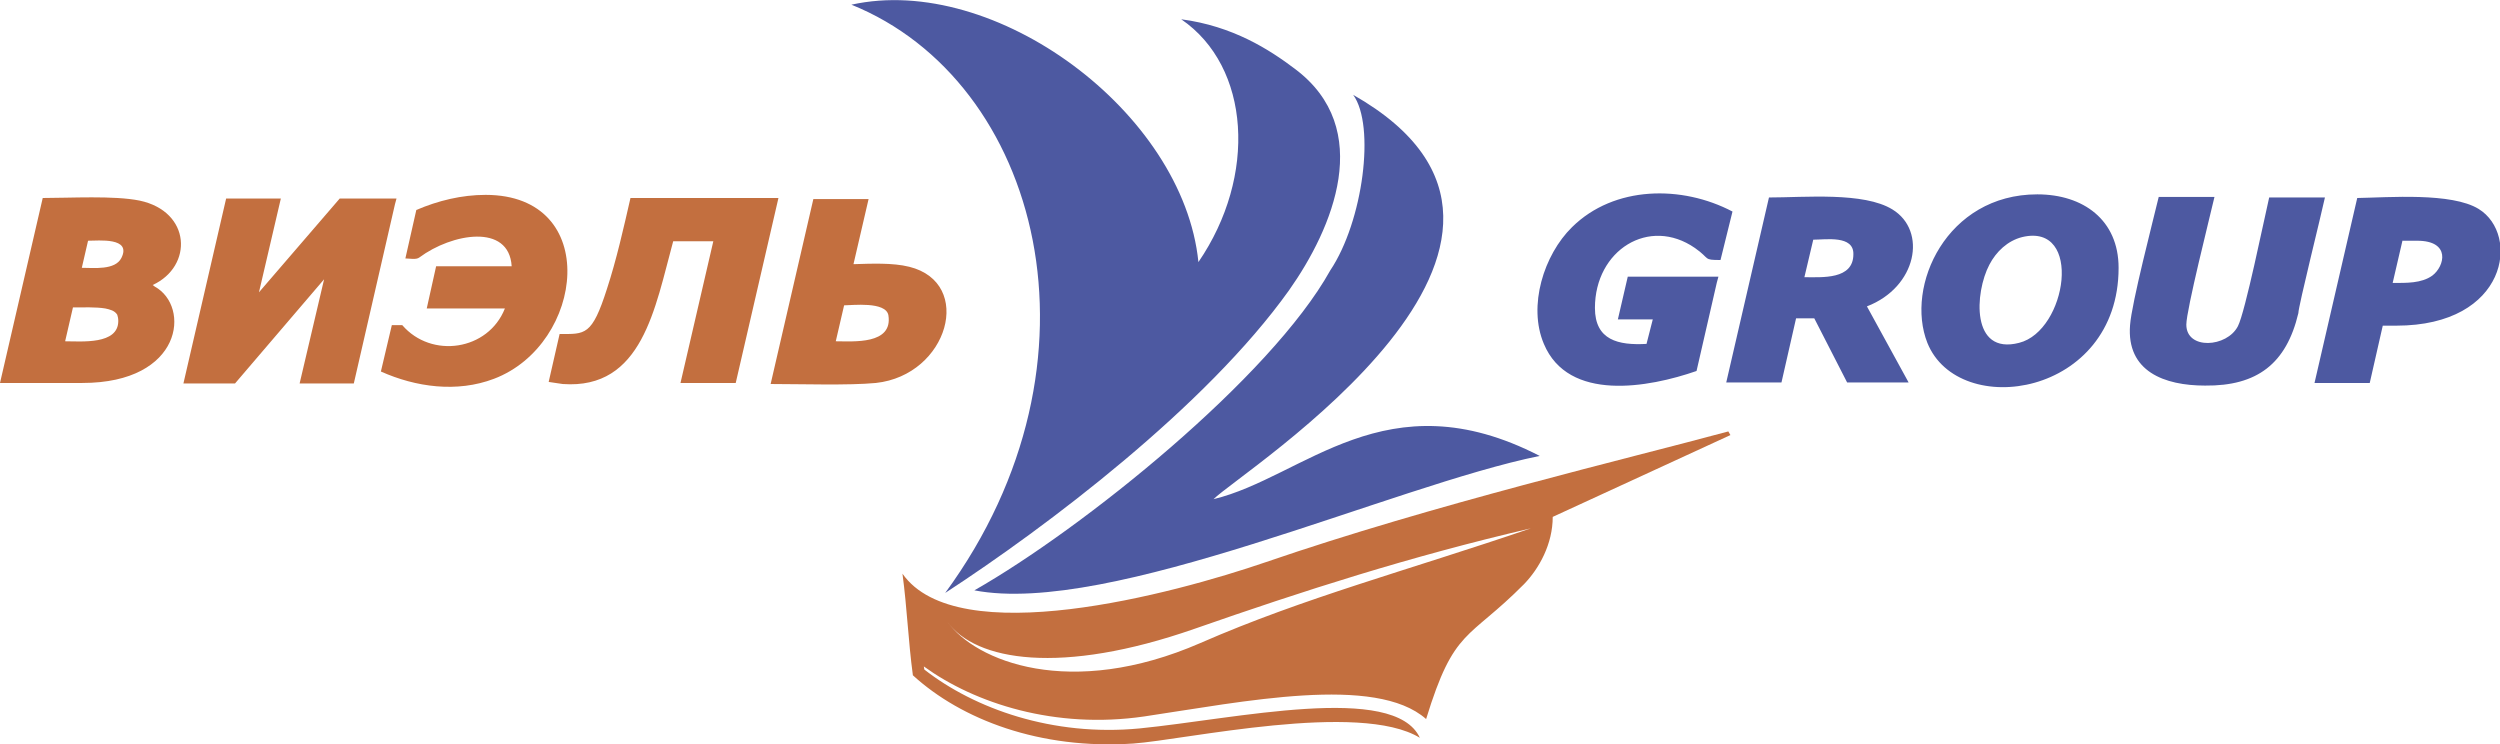 <svg xmlns="http://www.w3.org/2000/svg" viewBox="0 0 479.8 142.8"><path d="M354.3 51.9zM348 46l-1.7 7.2c3.4 0 9.4.5 9.4-4.4.1-3.7-5.3-2.8-7.7-2.8zm44.4-.3zm-10.6 5.1c-2.8 5.3-3.6 17.4 5.7 15 9.2-2.3 12.3-23.1.6-20.3-2.8.7-5 2.8-6.3 5.3zm79.3-4.7l-1.9 8.2c2.6 0 5.5.1 7.6-1.4 2.4-1.8 3.6-6.7-2.9-6.7h-2.8v-.1zm14.6-6c8 4.9 5.6 22.4-15.8 22.4h-2.6l-2.5 11h-10.6l8.2-35.5c6-.1 18.1-1.1 23.3 2.1zm-63 31.5zm9.2-6.1zm19.2-5.4c0-1.3 4.4-18.9 5.1-22.2h-10.7c-1 4.3-4.6 22-6 24.7-2.1 4.1-9.9 4.6-9.9-.3 0-2.8 4.5-20.6 5.4-24.5h-10.7c-1.1 4.6-5.2 20.4-5.5 24.6-.7 8.9 6.6 11.6 14.4 11.6 10 .1 15.6-4.2 17.9-13.9zm-59.2-21zm20.5 2zm4.2 10.3c0 24.7-30.7 29.3-36.7 14.4-4.3-10.9 3.7-28.5 21.1-28.5 8.8 0 15.6 4.9 15.6 14.1zm-43.4-11.2c6.7 4.1 4.7 14.9-4.9 18.6l8 14.6h-11.8l-6.3-12.3h-3.5l-2.8 12.3h-10.6l8.2-35.5c6.8 0 18.2-1.1 23.7 2.3zm-44.6 33.1zm6.5-35.4zm4.4 16.3l.3-1.1h-17.4l-1.9 8.2h6.7L316 66c-5.4.3-9.9-.7-9.9-6.9 0-11.1 10.4-17.6 19.2-11.5 3 2.1 1.5 2.3 4.9 2.3l2.3-9.3c-9.7-5.1-22.7-5-30.8 3-5.4 5.3-8.5 15.1-5.4 22.4 4.7 11.2 20.1 8.4 29.3 5.2l3.9-17zm-81-41c-4.9-3.7-11.9-8.2-21.8-9.5 13.3 9.1 14.6 30.1 3.3 46.6-2.9-28.8-39.1-55.5-66.6-49.4 36.2 14.6 50.6 68.4 18 112.9 19.5-12.7 50.1-35.8 66-58.1 8.4-11.9 16.5-31 1.1-42.5zm11.2 5c49.2 28-21.7 72.4-26.8 77.6 17.4-4.2 33.1-23.5 62.6-8.3-28.2 5.7-82.5 30.8-108.5 25.8 20.9-11.9 56.9-40.9 68.3-61.4 6.3-9.4 8.7-27.8 4.4-33.7z" fill-rule="evenodd" clip-rule="evenodd" fill="#4d59a1"/><path d="M22.5 50.4zm.8-.9c2-4-4.4-3.3-6.4-3.3l-1.2 5.2c2.3 0 6.4.5 7.6-1.9zM21 64.4zm-.8-5.2c-1.8-.3-4.3-.2-6.2-.2l-1.5 6.5c3.1 0 10.2.7 10.2-3.9 0-.5-.1-.9-.2-1.2-.5-.8-1.4-1-2.3-1.2zm149.6 4.2zm.4-.7zm.2-.8zm-8.4-3.3l-1.6 6.9c3.3 0 11 .7 10.1-5-.5-2.7-7-1.9-8.5-1.9zm13.7 12.1zm-2.4 1.4zm5-19.2zm-3.8-1.7c12.5 3.1 7.5 20.8-6.4 22.3-5.2.5-14.5.2-20.2.2l8.2-35.5h10.6l-2.9 12.5c3.4-.1 7.5-.3 10.7.5zm-55.3 19.1zM108 73.7c15.3 1.1 17.7-14.6 21.2-27.4h7.7l-6.3 27.2h10.6l8.2-35.5H121c-1.3 5.7-2.7 11.9-4.5 17.4-2.9 9.1-4.2 8.7-9.1 8.7l-2.1 9.2 2.7.4zm5.9-11.9zm-6.9-.9zm-4.9 7.3zm-22.8 5.2zm16.8-26.6zm8.4-5.6zm-10.6 4.5zm-.7-8.3c22.3 0 19 28.7 1.6 35.3-7.1 2.7-15 1.6-21.7-1.4l2.1-8.9h2c5.6 6.5 16.5 4.9 19.7-3.2h-15l1.8-8.1h14.5c-.5-8.3-11.5-6.3-17.7-1.7-.6.5-1.9.2-2.7.2l2.1-9.3c4.2-1.8 8.7-2.9 13.3-2.9zm-17.4 1.8l.3-1.1H65.2l-15.5 18 4.2-18H43.4l-8.2 35.5h9.9l17.1-20-4.7 20h10.4l7.9-34.4zM32.7 52.3zm-2.4 1.9zm-.6.8c6.9 3.8 5.4 18.5-13.9 18.5H0L8.2 38c5.2 0 13.7-.5 18.6.5 9.9 2.1 10.3 12.6 2.5 16.2l.4.3zm199.5 65.7c-25.5 8.9-42 6.2-47.4-1.4 5.4 7.6 23.6 15 48.6 4.1 19.9-8.7 39.7-13.9 63.4-22-23.2 5.4-43.7 12-64.6 19.3zm102.5-37.9l.4.7L298 99.2c0 5.2-2.6 9.9-5.5 12.9-10.8 10.9-13.4 8.3-18.8 25.9-9.7-8.6-35.2-3.3-54.1-.5-17.1 2.5-32.5-2.5-42.3-9.6l.1.6c9.6 7.5 24.6 12.9 41.3 11.3 18.3-1.8 48.9-8.8 53.8 1.8-11.6-7.1-45.1.4-55 1.1-17.9 1.2-33-4.6-42.3-13.1-.9-6.7-1.1-12.8-2-19.5 10.5 15 51.9 3.9 69.7-2.2 32.3-11.1 69.6-19.9 88.8-25.1z" fill="#c36f3f" fill-rule="evenodd" clip-rule="evenodd"/></svg>